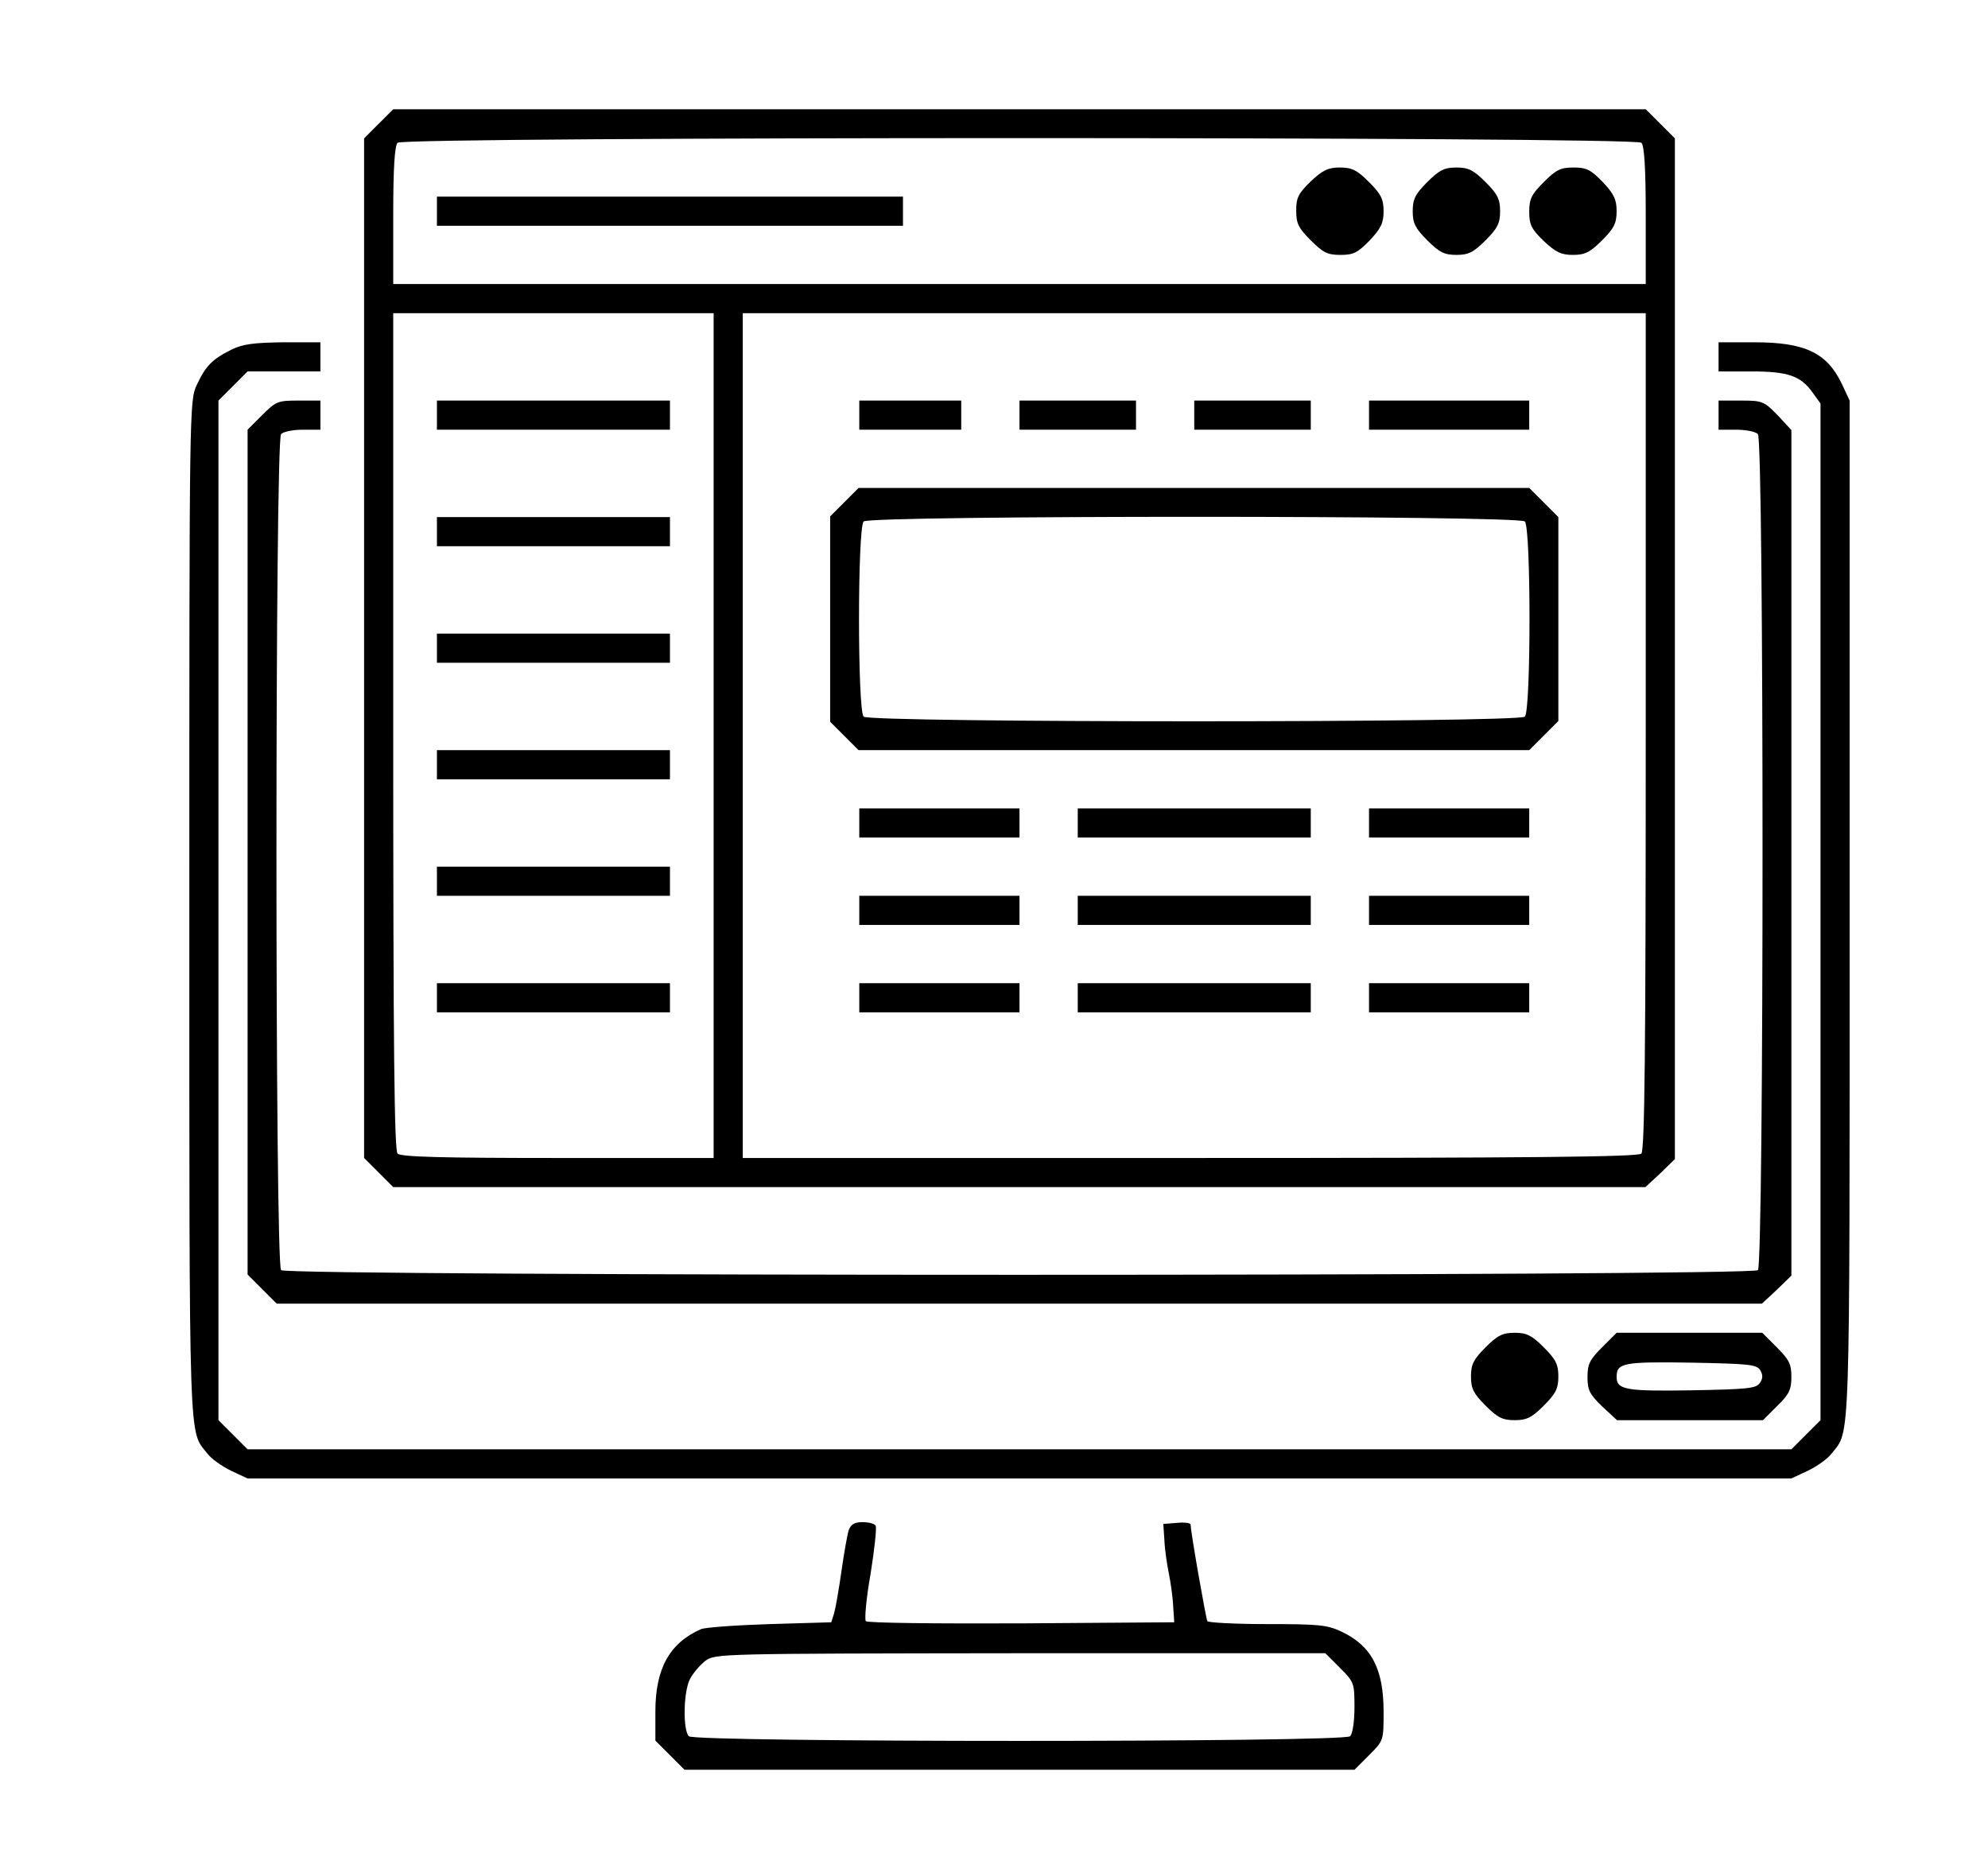 <svg version="1.0" xmlns="http://www.w3.org/2000/svg"
 width="546pt" height="511pt" viewBox="0 0 546 511"
 preserveAspectRatio="xMidYMid meet">
<g transform="translate(0,511) scale(0.1,-0.1)"
 stroke="none">
<path d="M1040 4770 l-40 -40 0 -1400 0 -1400 40 -40 40 -40 1720 0 1719 0 41
38 40 39 0 1401 0 1402 -40 40 -40 40 -1720 0 -1720 0 -40 -40z m3468 -52 c8
-8 12 -67 12 -200 l0 -188 -1720 0 -1720 0 0 188 c0 133 4 192 12 200 17 17
3399 17 3416 0z m-2548 -1628 l0 -1160 -428 0 c-320 0 -431 3 -440 12 -9 9
-12 280 -12 1160 l0 1148 440 0 440 0 0 -1160z m2560 12 c0 -880 -3 -1151 -12
-1160 -9 -9 -298 -12 -1240 -12 l-1228 0 0 1160 0 1160 1240 0 1240 0 0 -1148z"/>
<path d="M3600 4612 c-34 -33 -40 -45 -40 -80 0 -36 6 -48 40 -82 34 -34 46
-40 82 -40 35 0 47 6 80 40 31 33 38 48 38 80 0 33 -7 47 -40 80 -33 33 -47
40 -80 40 -32 0 -47 -7 -80 -38z"/>
<path d="M3920 4610 c-33 -33 -40 -47 -40 -80 0 -33 7 -47 40 -80 33 -33 47
-40 80 -40 33 0 47 7 80 40 33 33 40 47 40 80 0 33 -7 47 -40 80 -33 33 -47
40 -80 40 -33 0 -47 -7 -80 -40z"/>
<path d="M4240 4610 c-34 -34 -40 -46 -40 -82 0 -35 6 -47 40 -80 33 -31 48
-38 80 -38 33 0 47 7 80 40 33 33 40 47 40 80 0 32 -7 47 -38 80 -33 34 -45
40 -80 40 -36 0 -48 -6 -82 -40z"/>
<path d="M1200 4530 l0 -40 640 0 640 0 0 40 0 40 -640 0 -640 0 0 -40z"/>
<path d="M1200 3970 l0 -40 320 0 320 0 0 40 0 40 -320 0 -320 0 0 -40z"/>
<path d="M1200 3650 l0 -40 320 0 320 0 0 40 0 40 -320 0 -320 0 0 -40z"/>
<path d="M1200 3330 l0 -40 320 0 320 0 0 40 0 40 -320 0 -320 0 0 -40z"/>
<path d="M1200 3010 l0 -40 320 0 320 0 0 40 0 40 -320 0 -320 0 0 -40z"/>
<path d="M1200 2690 l0 -40 320 0 320 0 0 40 0 40 -320 0 -320 0 0 -40z"/>
<path d="M1200 2370 l0 -40 320 0 320 0 0 40 0 40 -320 0 -320 0 0 -40z"/>
<path d="M2360 3970 l0 -40 140 0 140 0 0 40 0 40 -140 0 -140 0 0 -40z"/>
<path d="M2800 3970 l0 -40 160 0 160 0 0 40 0 40 -160 0 -160 0 0 -40z"/>
<path d="M3280 3970 l0 -40 160 0 160 0 0 40 0 40 -160 0 -160 0 0 -40z"/>
<path d="M3760 3970 l0 -40 220 0 220 0 0 40 0 40 -220 0 -220 0 0 -40z"/>
<path d="M2319 3731 l-39 -39 0 -282 0 -282 39 -39 39 -39 921 0 921 0 40 40
40 40 0 280 0 280 -40 40 -40 40 -921 0 -921 0 -39 -39z m1869 -53 c17 -17 17
-519 0 -536 -17 -17 -1799 -17 -1816 0 -17 17 -17 519 0 536 17 17 1799 17
1816 0z"/>
<path d="M2360 2850 l0 -40 220 0 220 0 0 40 0 40 -220 0 -220 0 0 -40z"/>
<path d="M2960 2850 l0 -40 320 0 320 0 0 40 0 40 -320 0 -320 0 0 -40z"/>
<path d="M3760 2850 l0 -40 220 0 220 0 0 40 0 40 -220 0 -220 0 0 -40z"/>
<path d="M2360 2610 l0 -40 220 0 220 0 0 40 0 40 -220 0 -220 0 0 -40z"/>
<path d="M2960 2610 l0 -40 320 0 320 0 0 40 0 40 -320 0 -320 0 0 -40z"/>
<path d="M3760 2610 l0 -40 220 0 220 0 0 40 0 40 -220 0 -220 0 0 -40z"/>
<path d="M2360 2370 l0 -40 220 0 220 0 0 40 0 40 -220 0 -220 0 0 -40z"/>
<path d="M2960 2370 l0 -40 320 0 320 0 0 40 0 40 -320 0 -320 0 0 -40z"/>
<path d="M3760 2370 l0 -40 220 0 220 0 0 40 0 40 -220 0 -220 0 0 -40z"/>
<path d="M636 4150 c-54 -27 -71 -45 -95 -96 -21 -44 -21 -50 -21 -1443 0
-1500 -2 -1427 49 -1492 11 -15 41 -36 66 -48 l45 -21 2120 0 2120 0 45 21
c25 12 55 33 66 48 51 65 49 -8 49 1492 l0 1399 -21 45 c-41 86 -101 115 -240
115 l-99 0 0 -40 0 -40 90 0 c101 0 136 -12 169 -59 l21 -29 0 -1396 0 -1396
-40 -40 -40 -40 -2120 0 -2120 0 -40 40 -40 40 0 1400 0 1400 40 40 40 40 100
0 100 0 0 40 0 40 -102 0 c-82 -1 -111 -5 -142 -20z"/>
<path d="M720 3970 l-40 -40 0 -1160 0 -1160 40 -40 40 -40 2040 0 2039 0 41
38 40 39 0 1161 0 1161 -38 41 c-37 38 -42 40 -100 40 l-62 0 0 -40 0 -40 48
0 c26 0 53 -5 60 -12 17 -17 17 -2279 0 -2296 -17 -17 -4039 -17 -4056 0 -17
17 -17 2279 0 2296 7 7 34 12 60 12 l48 0 0 40 0 40 -60 0 c-57 0 -62 -2 -100
-40z"/>
<path d="M4080 1410 c-33 -33 -40 -47 -40 -80 0 -33 7 -47 40 -80 33 -33 47
-40 80 -40 33 0 47 7 80 40 33 33 40 47 40 80 0 33 -7 47 -40 80 -33 33 -47
40 -80 40 -33 0 -47 -7 -80 -40z"/>
<path d="M4400 1410 c-34 -34 -40 -46 -40 -82 0 -35 6 -47 40 -80 l41 -38 201
0 200 0 39 39 c33 32 39 45 39 80 0 35 -6 47 -40 81 l-40 40 -200 0 -200 0
-40 -40z m434 -62 c8 -13 8 -23 0 -35 -10 -16 -32 -18 -189 -21 -182 -3 -205
2 -205 37 0 38 18 42 204 39 158 -3 180 -5 190 -20z"/>
<path d="M2331 908 c-4 -13 -13 -63 -20 -113 -7 -49 -16 -101 -20 -115 l-8
-25 -169 -5 c-93 -3 -178 -9 -189 -14 -86 -38 -125 -108 -125 -226 l0 -80 40
-40 40 -40 920 0 920 0 40 40 c40 40 40 40 40 119 0 118 -33 181 -115 220 -40
19 -63 21 -204 21 -88 0 -162 4 -165 8 -4 7 -46 246 -46 265 0 5 -17 7 -37 5
l-38 -3 3 -45 c1 -25 7 -65 12 -90 5 -25 11 -65 12 -90 l3 -45 -419 -3 c-231
-1 -423 1 -428 6 -4 4 1 63 13 130 11 68 17 127 14 132 -3 6 -20 10 -36 10
-22 0 -32 -6 -38 -22z m1349 -378 c39 -39 40 -42 40 -108 0 -40 -5 -73 -12
-80 -17 -17 -1799 -17 -1816 0 -17 17 -15 123 3 157 8 16 27 38 42 50 28 20
34 20 866 21 l837 0 40 -40z"/>
</g>
</svg>
